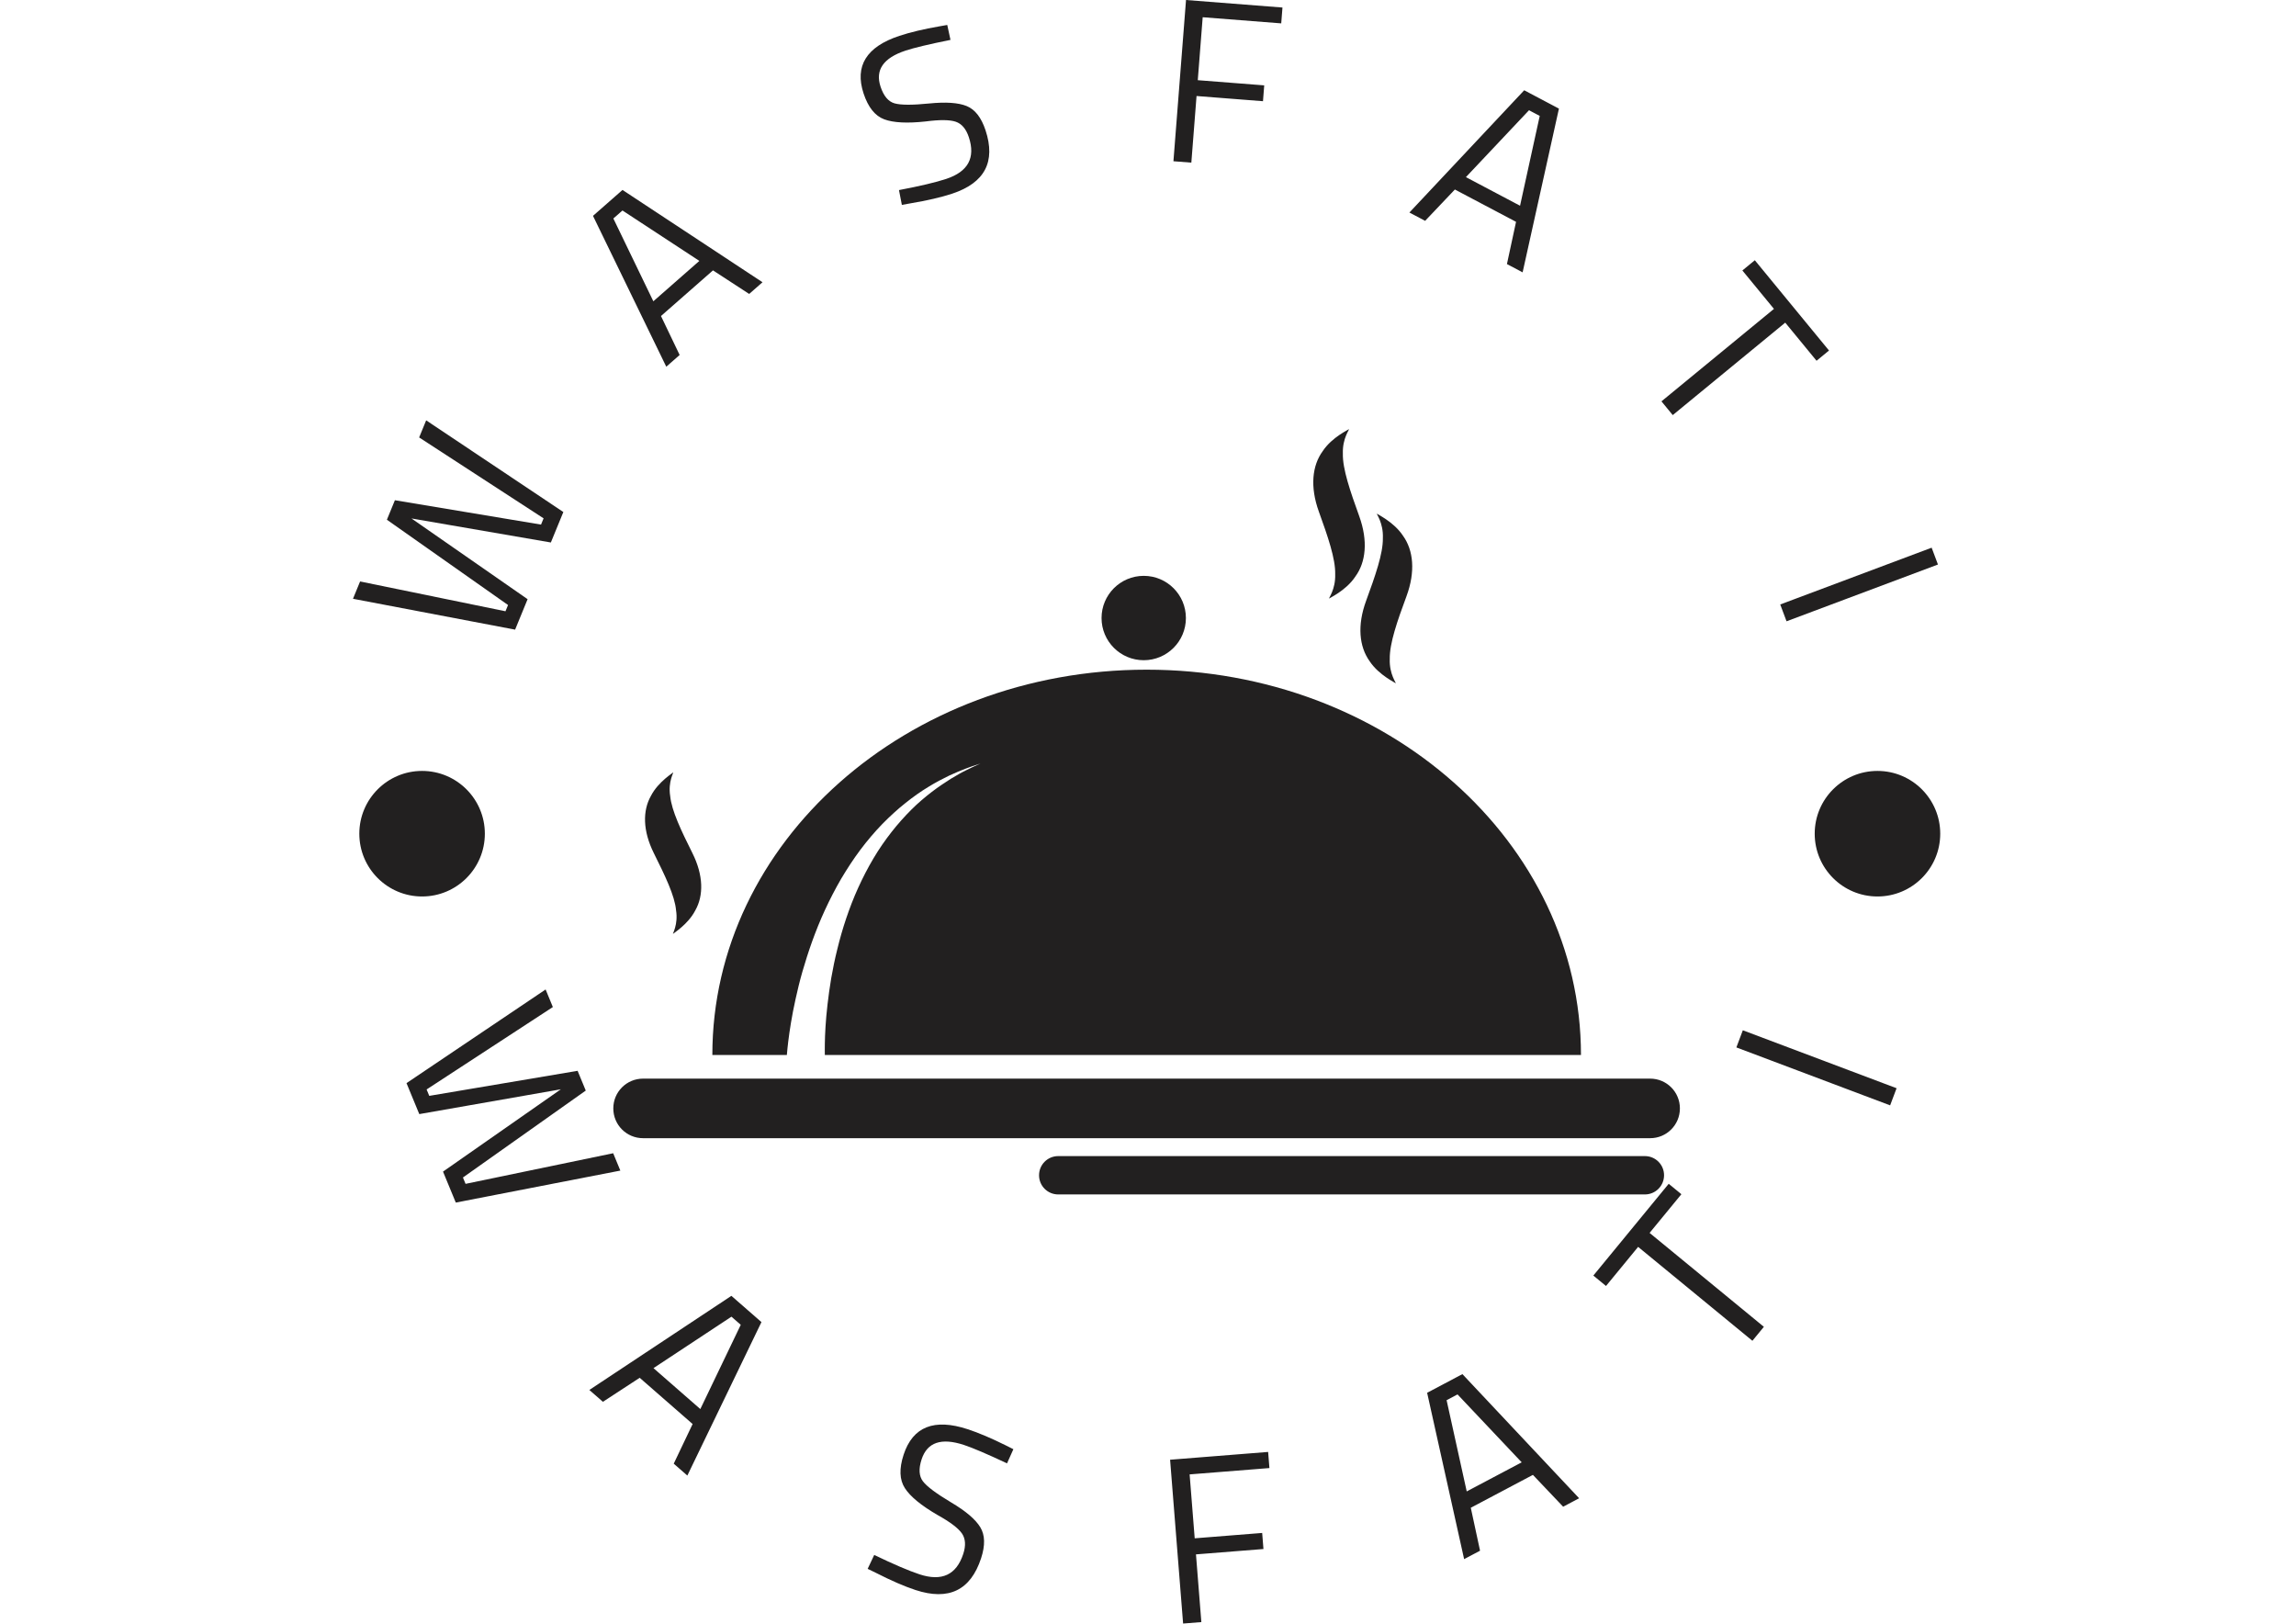 <svg xmlns="http://www.w3.org/2000/svg" version="1.1" xmlns:xlink="http://www.w3.org/1999/xlink" xmlns:svgjs="http://svgjs.dev/svgjs" width="1000" height="707" viewBox="0 0 1000 707"><g transform="matrix(1,0,0,1,-0.606,0)"><svg viewBox="0 0 396 280" data-background-color="#f8f8f8" preserveAspectRatio="xMidYMid meet" height="707" width="1000" xmlns="http://www.w3.org/2000/svg" xmlns:xlink="http://www.w3.org/1999/xlink"><g id="tight-bounds" transform="matrix(1,0,0,1,0.24,0)"><svg viewBox="0 0 395.52 280" height="280" width="395.52"><g><svg viewBox="0 0 395.52 280" height="280" width="395.52"><g><svg viewBox="0 0 395.52 280" height="280" width="395.52"><g><svg viewBox="0 0 395.52 280" height="280" width="395.52"><g><svg viewBox="0 0 395.52 280" height="280" width="395.52"><g transform="matrix(1,0,0,1,105.77,74.003)"><svg viewBox="0 0 183.979 131.993" height="131.993" width="183.979"><g><svg xmlns="http://www.w3.org/2000/svg" xmlns:xlink="http://www.w3.org/1999/xlink" version="1.1" x="0" y="0" viewBox="81.3 209.5 834.5 598.7" style="enable-background:new 0 0 1000 1000;" xml:space="preserve" height="131.993" width="183.979" class="icon-o-0" data-fill-palette-color="accent" id="o-0"><g fill="#222020" data-fill-palette-color="accent"><g fill="#222020" data-fill-palette-color="accent"><g fill="#222020" data-fill-palette-color="accent"><g fill="#222020" data-fill-palette-color="accent"><path d="M246.8 699.1L246.8 699.1c0-2-0.1-4.9 0-8.6 0.1-7.4 0.6-18.1 2.1-30.9 0.7-6.4 1.7-13.3 2.9-20.6 1.3-7.3 2.8-14.9 4.8-22.8 1.9-7.8 4.2-15.9 6.9-23.9 2.7-8 5.8-16.1 9.4-24 3.6-7.9 7.5-15.5 11.9-22.9 4.3-7.3 9.1-14.2 14.1-20.6 5-6.4 10.3-12.3 15.6-17.6 5.3-5.3 10.8-9.9 16-13.9 5.2-4 10.3-7.3 14.8-10.2 2.3-1.3 4.5-2.7 6.5-3.8 2.1-1.1 3.9-2.2 5.7-3 1.7-0.9 3.3-1.6 4.7-2.3 1.4-0.6 2.5-1.1 3.5-1.6 1.7-0.7 2.7-1.2 2.9-1.3-0.2 0.1-1.3 0.4-3 1-1 0.3-2.2 0.7-3.7 1.2-1.4 0.5-3.1 1.1-4.9 1.8-1.8 0.7-3.8 1.5-6 2.4-2.2 0.9-4.5 2-7 3.1-4.9 2.4-10.4 5.2-16.2 8.8-5.8 3.5-11.8 7.7-17.9 12.6-6.1 4.8-12.2 10.4-18.2 16.5-5.9 6.1-11.7 12.9-17.1 20.1-5.4 7.2-10.4 14.9-15.1 22.8-4.6 7.9-8.8 16.1-12.6 24.3-3.8 8.2-7.1 16.5-10 24.5-2.9 8.1-5.4 16-7.6 23.6-2.2 7.6-3.9 14.8-5.4 21.6-3 13.5-4.7 24.9-5.7 33-0.5 4-0.8 7.3-1 9.5 0 0.4-0.1 0.8-0.1 1.2h-58.3c0-166.5 152.1-301.4 339.8-301.4s339.8 134.9 339.8 301.4H246.8z" fill="#222020" data-fill-palette-color="accent"></path></g></g><g fill="#222020" data-fill-palette-color="accent"><g fill="#222020" data-fill-palette-color="accent"><path d="M892.5 764.2H104.6c-12.9 0-23.3-10.4-23.3-23.3 0-12.9 10.4-23.3 23.3-23.3h787.9c12.9 0 23.3 10.4 23.3 23.3C915.8 753.8 905.4 764.2 892.5 764.2z" fill="#222020" data-fill-palette-color="accent"></path></g></g><g fill="#222020" data-fill-palette-color="accent"><g fill="#222020" data-fill-palette-color="accent"><circle cx="496.3" cy="357.3" r="33" fill="#222020" data-fill-palette-color="accent"></circle></g></g></g><g fill="#222020" data-fill-palette-color="accent"><path d="M888.4 808.2h-459c-8.3 0-15-6.7-15-15s6.7-15 15-15h459c8.3 0 15 6.7 15 15S896.7 808.2 888.4 808.2z" fill="#222020" data-fill-palette-color="accent"></path></g><path d="M664.9 277.6c7 19.4 5.2 36-3 47.2-7.4 11.3-21.2 17.2-20.5 17.3-0.8-0.1 5.1-6.9 4.7-19.1 0.3-12.1-5.8-29.6-12.8-49-7-19.4-5.2-36 3-47.2 7.4-11.3 21.2-17.2 20.5-17.3 0.8 0.1-5.1 6.9-4.7 19.1C651.8 240.7 657.9 258.2 664.9 277.6z" fill="#222020" data-fill-palette-color="accent"></path><path d="M670.3 343.8c-7.1 19.3-5.4 35.9 2.7 47.2 7.4 11.3 21.2 17.3 20.4 17.4 0.8-0.1-5.1-7-4.6-19.2-0.2-12.1 5.9-29.6 13.1-49 7.1-19.3 5.4-35.9-2.7-47.2-7.4-11.3-21.2-17.3-20.4-17.4-0.8 0.1 5.1 7 4.6 19.2C683.6 306.9 677.4 324.4 670.3 343.8z" fill="#222020" data-fill-palette-color="accent"></path><path d="M143.2 541.2c8.7 17.4 8.8 33.2 2.3 44.7-5.8 11.4-18.1 18.5-17.4 18.5-0.7 0 4.1-7.1 2.3-18.5-1-11.4-8.7-27.2-17.4-44.7s-8.8-33.2-2.3-44.7c5.8-11.4 18.1-18.5 17.4-18.5 0.7 0-4.1 7.1-2.3 18.5C126.9 508 134.5 523.8 143.2 541.2z" fill="#222020" data-fill-palette-color="accent"></path></g></svg></g></svg></g><path d="M88.832 108.59L60.867 103.267 62.092 100.281 87.17 105.421 87.613 104.343 66.717 89.634 68.097 86.27 93.303 90.472 93.745 89.394 72.28 75.442 73.49 72.493 97.153 88.305 94.998 93.558 70.954 89.412 90.987 103.337ZM117.213 61.221L114.907 63.244 102.266 37.227 107.357 32.759 131.506 48.677 129.207 50.694 122.964 46.63 113.994 54.502ZM107.352 36.302L105.779 37.682 112.677 51.96 120.614 44.995ZM156.18 8.727V8.727C152.352 9.992 150.915 12.066 151.867 14.947V14.947C152.399 16.555 153.202 17.514 154.276 17.823 155.357 18.13 157.343 18.139 160.233 17.848 163.124 17.557 165.289 17.705 166.728 18.292 168.167 18.88 169.249 20.271 169.975 22.465V22.465C171.769 27.894 169.848 31.54 164.211 33.404V33.404C162.344 34.021 159.937 34.579 156.99 35.077V35.077L155.543 35.335 155.045 32.782C158.666 32.096 161.381 31.454 163.19 30.856V30.856C166.967 29.607 168.27 27.211 167.099 23.667V23.667C166.626 22.236 165.873 21.345 164.84 20.994 163.802 20.644 162.076 20.628 159.662 20.943V20.943C156.469 21.292 154.078 21.169 152.49 20.575 150.908 19.979 149.725 18.495 148.941 16.124V16.124C147.372 11.376 149.434 8.061 155.128 6.179V6.179C156.988 5.564 159.284 5.019 162.015 4.542V4.542L163.373 4.303 163.931 6.878C160.239 7.623 157.655 8.239 156.18 8.727ZM205.476 28.049L202.387 27.808 204.559 0 221.194 1.299 220.981 4.03 207.434 2.972 206.586 13.828 218.047 14.723 217.834 17.454 206.373 16.559ZM245.803 38.086L243.09 36.653 262.892 15.568 268.882 18.732 262.618 46.969 259.914 45.54 261.485 38.258 250.933 32.684ZM265.57 19.99L263.72 19.013 252.839 30.547 262.175 35.48ZM305.97 53.273L300.525 46.646 302.672 44.882 315.467 60.452 313.319 62.217 307.918 55.644 288.515 71.588 286.567 69.217ZM308.143 107.15L307.055 104.249 333.172 94.456 334.26 97.357ZM70.099 186.8L94.093 170.648 95.343 173.677 73.567 187.89 74.023 188.995 99.612 184.675 101.018 188.082 79.833 203.075 80.285 204.171 105.748 198.89 106.983 201.883 78.6 207.399 76.396 202.058 96.724 187.861 72.303 192.141ZM103.978 241.76L101.636 239.716 126.137 223.485 131.323 228.012 118.542 254.478 116.194 252.427 119.452 245.591 110.319 237.617ZM127.754 228.48L126.148 227.078 112.699 235.952 120.781 243.009ZM166.235 249.194V249.194C162.342 247.915 159.914 248.743 158.951 251.677V251.677C158.414 253.311 158.493 254.581 159.188 255.488 159.885 256.388 161.499 257.592 164.03 259.102 166.569 260.607 168.25 262.036 169.07 263.389 169.893 264.736 169.939 266.523 169.207 268.75V268.75C167.392 274.277 163.617 276.099 157.881 274.215V274.215C155.988 273.594 153.689 272.594 150.982 271.215V271.215L149.643 270.566 150.776 268.17C154.15 269.795 156.758 270.91 158.6 271.516V271.516C162.436 272.775 164.946 271.604 166.13 268.001V268.001C166.606 266.55 166.529 265.368 165.9 264.455 165.263 263.54 163.863 262.483 161.699 261.283V261.283C158.875 259.642 156.998 258.1 156.068 256.655 155.129 255.214 155.057 253.285 155.85 250.869V250.869C157.434 246.048 161.118 244.588 166.904 246.488V246.488C168.797 247.11 171.005 248.048 173.529 249.304V249.304L174.779 249.934 173.684 252.374C170.22 250.747 167.737 249.687 166.235 249.194ZM207.203 279.75L204.055 280 201.811 251.748 218.723 250.405 218.944 253.185 205.18 254.278 206.055 265.301 217.694 264.377 217.914 267.148 206.275 268.072ZM255.276 267.438L252.529 268.892 246.148 240.204 252.232 236.984 272.366 258.393 269.61 259.852 264.394 254.362 253.679 260.033ZM251.391 240.483L249.506 241.481 252.977 257.215 262.459 252.197ZM282.542 215.04L277.003 221.783 274.817 219.987 287.818 204.161 290.004 205.957 284.521 212.631 304.234 228.825 302.255 231.234ZM327.124 187.678L326.011 190.633 299.49 180.64 300.603 177.685ZM61.96 143.782C61.96 137.803 66.807 132.956 72.786 132.956 78.765 132.956 83.612 137.803 83.612 143.782 83.612 149.761 78.765 154.608 72.786 154.608 66.807 154.608 61.96 149.761 61.96 143.782ZM313.001 143.782C313.001 137.803 317.848 132.956 323.827 132.956 329.806 132.956 334.653 137.803 334.653 143.782 334.653 149.761 329.806 154.608 323.827 154.608 317.848 154.608 313.001 149.761 313.001 143.782Z" fill="#222020" data-fill-palette-color="primary"></path></svg></g></svg></g></svg></g></svg></g><defs></defs></svg><rect width="395.52" height="280" fill="none" stroke="none" visibility="hidden"></rect></g></svg></g></svg>